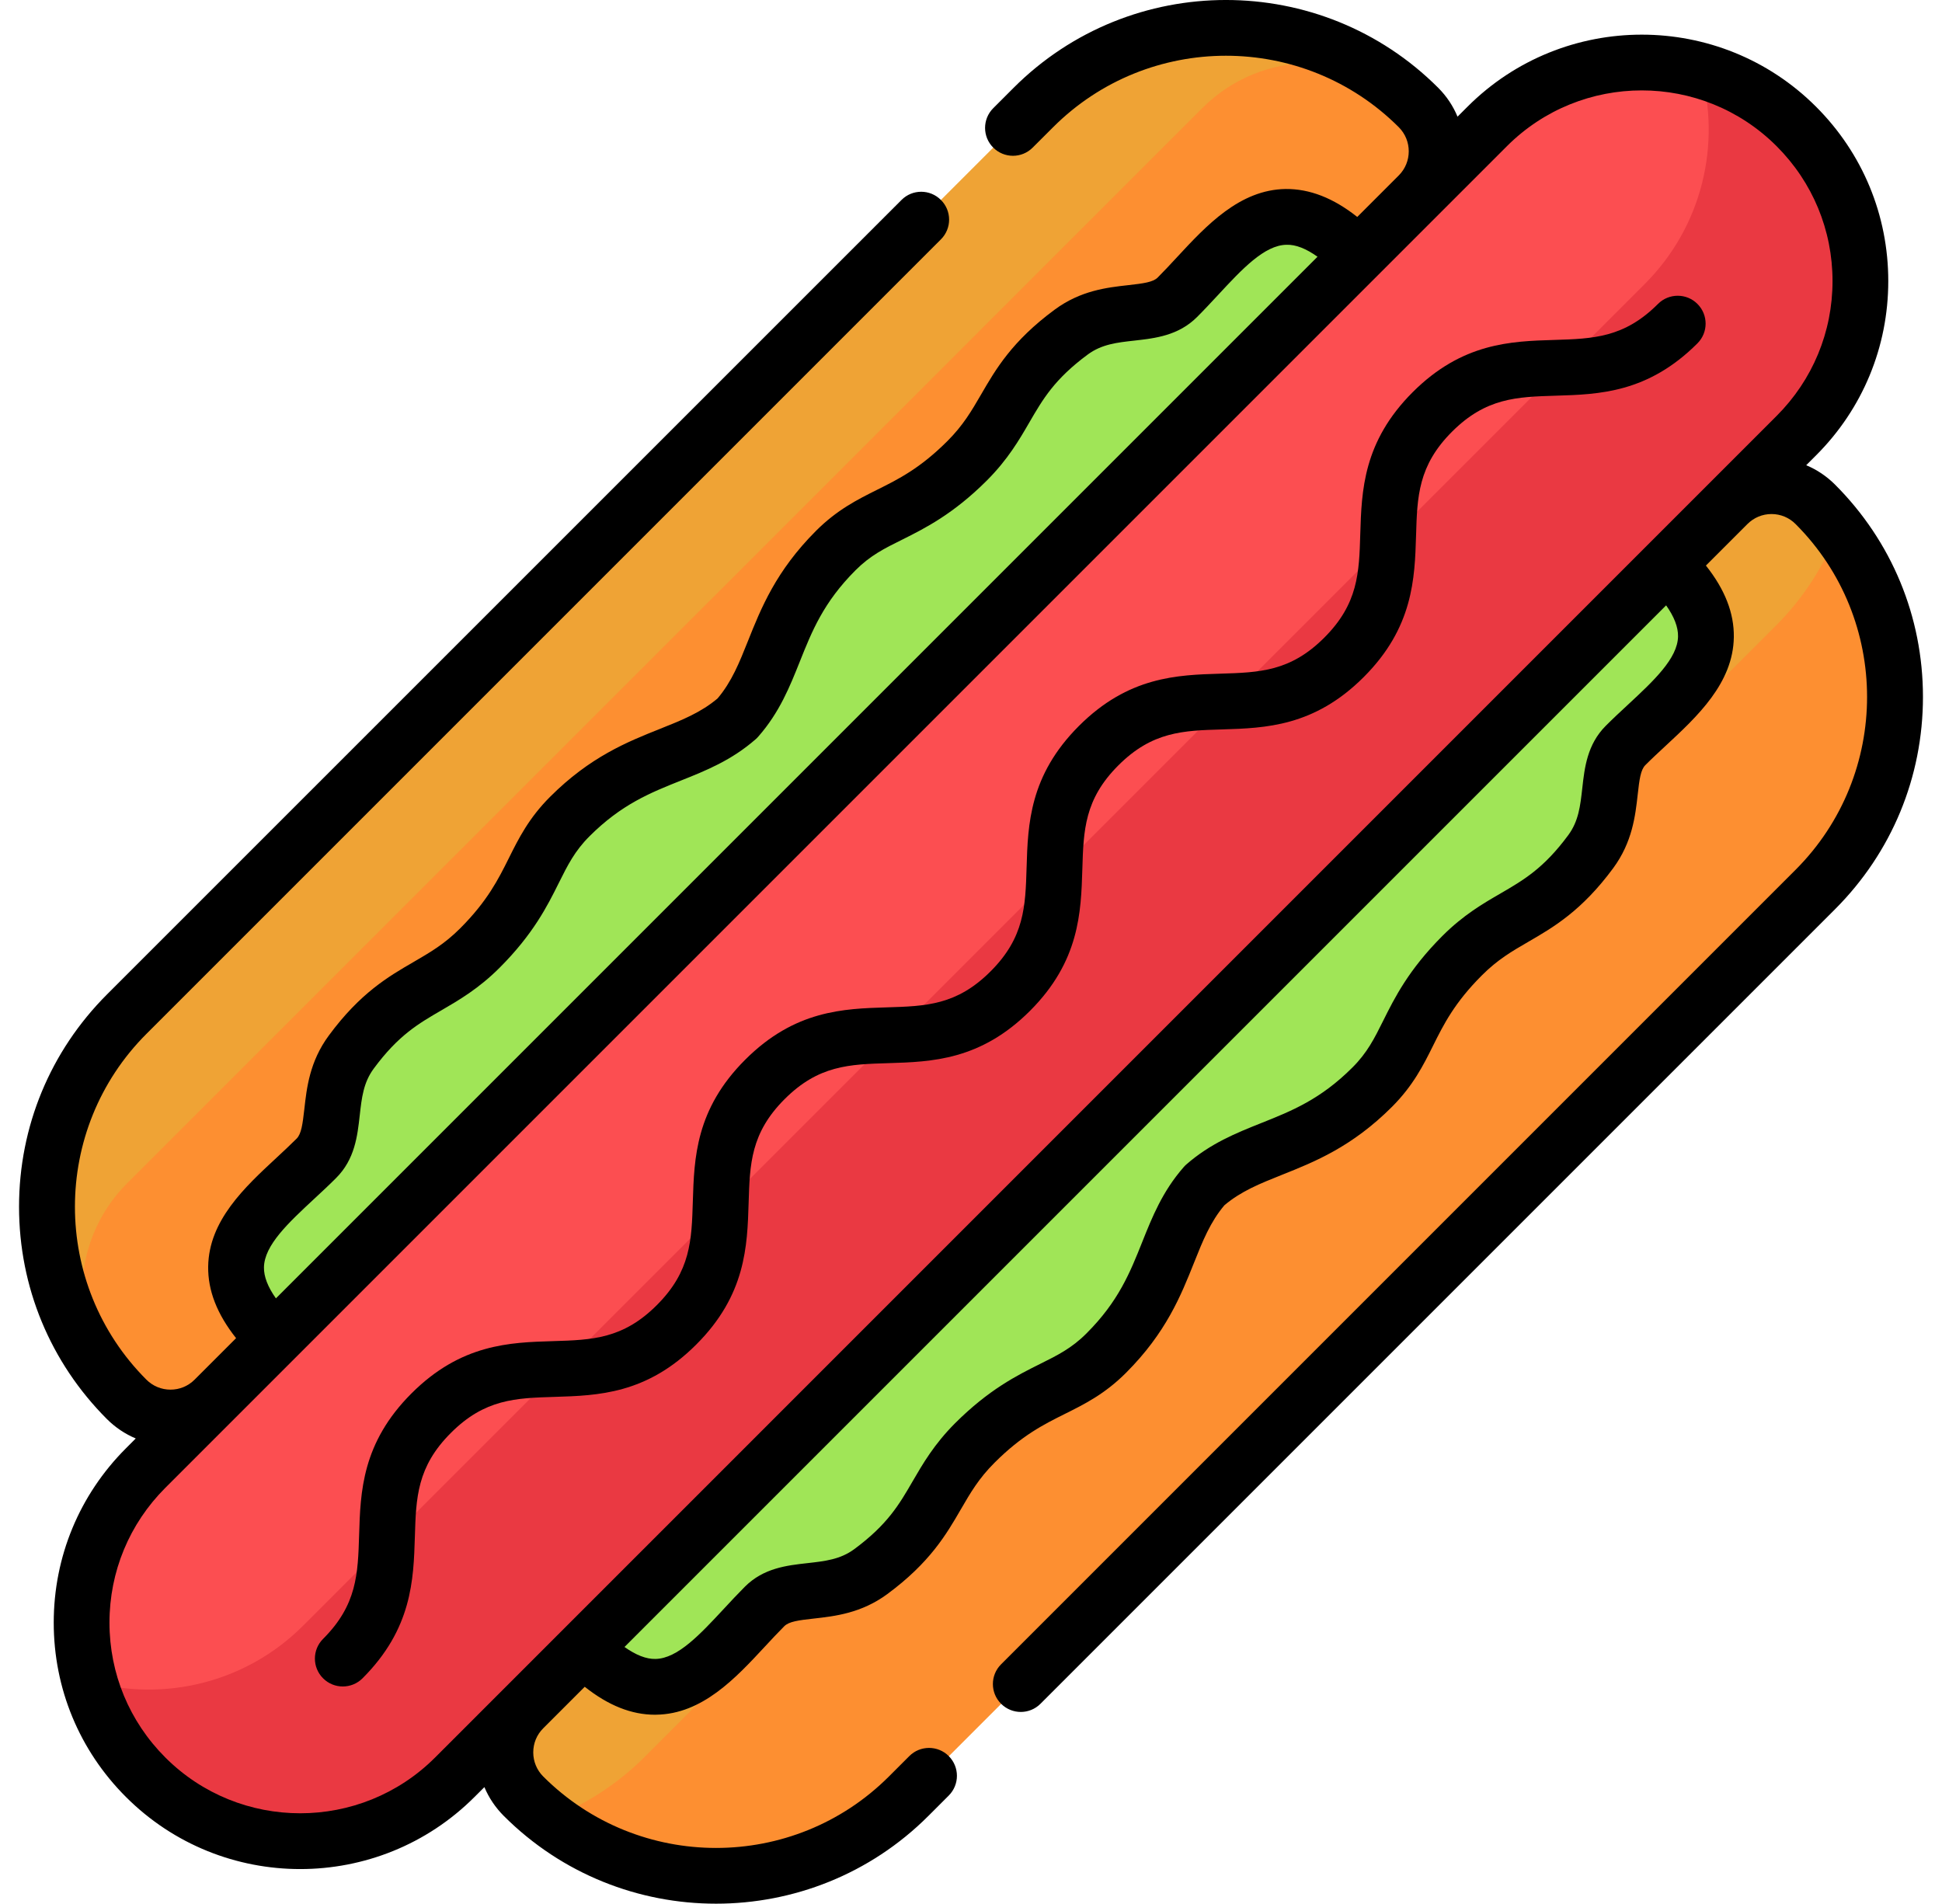 <svg width="51" height="50" viewBox="0 0 51 50" fill="none" xmlns="http://www.w3.org/2000/svg">
<g clip-path="url(#clip0_267_1052)">
<path d="M47.672 13.244C47.037 12.608 46.007 12.608 45.372 13.244L47.175 11.44C49.417 9.198 49.417 5.563 47.175 3.321C44.933 1.079 41.298 1.079 39.056 3.321L37.253 5.124C37.888 4.489 37.888 3.459 37.253 2.824C34.459 0.03 29.93 0.03 27.137 2.824L3.327 26.633C0.534 29.427 0.534 33.955 3.327 36.748C3.963 37.384 4.993 37.384 5.628 36.748L3.825 38.552C1.583 40.794 1.583 44.429 3.825 46.671C6.067 48.914 9.702 48.914 11.944 46.671L13.747 44.868C13.112 45.503 13.112 46.533 13.747 47.169C16.541 49.962 21.07 49.962 23.863 47.169L47.672 23.359C50.466 20.566 50.466 16.037 47.672 13.244Z" fill="#EFA335"/>
<path d="M3.825 46.672C1.583 44.429 1.583 40.794 3.825 38.552L39.056 3.321C41.298 1.079 44.933 1.079 47.175 3.321C49.417 5.563 49.417 9.198 47.175 11.44L11.944 46.672C9.702 48.914 6.067 48.914 3.825 46.672Z" fill="#FC4E51"/>
<path d="M47.175 3.321C46.451 2.597 45.583 2.108 44.662 1.852C45.2 3.783 44.712 5.94 43.193 7.459L7.962 42.69C6.444 44.208 4.286 44.696 2.356 44.158C2.612 45.079 3.101 45.948 3.824 46.672C6.067 48.914 9.702 48.914 11.944 46.672L47.175 11.44C49.417 9.198 49.417 5.563 47.175 3.321Z" fill="#EA3942"/>
<path d="M37.253 2.824C37.242 2.813 37.232 2.803 37.221 2.792C35.658 1.248 33.131 1.282 31.577 2.836L3.339 31.073C1.786 32.627 1.752 35.154 3.296 36.717C3.307 36.728 3.317 36.738 3.327 36.749C3.963 37.384 4.993 37.384 5.628 36.749L37.253 5.124C37.888 4.489 37.888 3.459 37.253 2.824Z" fill="#FD8F31"/>
<path d="M30.921 7.805C30.282 8.445 29.153 7.968 28.131 8.722C26.429 9.978 26.562 10.937 25.4 12.098C23.923 13.575 22.984 13.422 21.948 14.458C20.272 16.134 20.456 17.612 19.364 18.86C18.116 19.952 16.638 19.768 14.962 21.445C13.926 22.48 14.079 23.42 12.602 24.897C11.441 26.058 10.482 25.925 9.225 27.628C8.472 28.649 8.948 29.778 8.309 30.418C6.957 31.769 4.971 32.966 7.21 35.167L21.44 20.937L35.671 6.706C33.47 4.467 32.273 6.454 30.921 7.805Z" fill="#A0E557"/>
<path d="M48.265 13.918C47.917 14.833 47.377 15.691 46.641 16.427L16.931 46.137C16.194 46.873 15.336 47.414 14.422 47.762C17.228 49.944 21.285 49.748 23.863 47.169L47.672 23.359C50.251 20.781 50.447 16.724 48.265 13.918Z" fill="#FD8F31"/>
<path d="M42.691 19.575C42.052 20.214 42.528 21.343 41.775 22.365C40.518 24.067 39.559 23.935 38.398 25.096C36.921 26.573 37.074 27.512 36.038 28.548C34.362 30.224 32.884 30.04 31.636 31.132C30.544 32.381 30.728 33.858 29.052 35.534C28.016 36.57 27.077 36.417 25.599 37.894C24.438 39.055 24.571 40.015 22.869 41.271C21.847 42.025 20.718 41.548 20.078 42.187C18.727 43.539 17.53 45.525 15.329 43.286L43.79 14.825C46.029 17.026 44.042 18.223 42.691 19.575Z" fill="#A0E557"/>
<path d="M43.542 7.981C42.652 8.871 41.842 8.895 40.816 8.927C39.683 8.961 38.399 9 37.098 10.3C35.797 11.602 35.758 12.886 35.723 14.019C35.693 15.044 35.668 15.855 34.778 16.745C33.888 17.635 33.078 17.659 32.051 17.691C30.918 17.725 29.635 17.764 28.334 19.064C27.033 20.366 26.994 21.649 26.96 22.782C26.929 23.808 26.904 24.619 26.014 25.509C25.124 26.399 24.313 26.423 23.288 26.454C22.155 26.489 20.87 26.528 19.57 27.829C18.268 29.129 18.23 30.413 18.195 31.546C18.164 32.572 18.14 33.383 17.25 34.273C16.36 35.163 15.549 35.188 14.523 35.219C13.39 35.253 12.106 35.292 10.805 36.593C9.504 37.894 9.465 39.178 9.431 40.311C9.399 41.337 9.375 42.148 8.485 43.038C8.198 43.324 8.198 43.788 8.485 44.074C8.628 44.217 8.815 44.288 9.002 44.288C9.19 44.288 9.377 44.217 9.52 44.074C10.822 42.773 10.86 41.489 10.895 40.356C10.926 39.33 10.95 38.519 11.841 37.629C12.731 36.739 13.541 36.714 14.568 36.683C15.7 36.648 16.985 36.61 18.285 35.308C19.587 34.008 19.625 32.724 19.66 31.591C19.691 30.565 19.715 29.755 20.605 28.864C21.495 27.974 22.306 27.95 23.332 27.919C24.465 27.884 25.749 27.845 27.05 26.545C28.35 25.244 28.389 23.96 28.424 22.827C28.455 21.801 28.479 20.99 29.369 20.1C30.259 19.21 31.07 19.186 32.096 19.155C33.229 19.12 34.513 19.081 35.813 17.781C37.114 16.48 37.153 15.196 37.188 14.063C37.218 13.037 37.243 12.226 38.133 11.336C39.023 10.447 39.834 10.422 40.86 10.391C41.992 10.357 43.276 10.318 44.577 9.017C44.864 8.731 44.864 8.267 44.577 7.981C44.292 7.695 43.828 7.695 43.542 7.981Z" fill="black"/>
<path d="M48.191 12.726C47.97 12.505 47.714 12.334 47.434 12.217L47.693 11.958C48.916 10.736 49.589 9.11 49.589 7.381C49.589 5.651 48.916 4.026 47.693 2.803C45.169 0.279 41.062 0.279 38.538 2.803L38.277 3.064C38.163 2.788 37.994 2.53 37.77 2.306C34.696 -0.769 29.694 -0.769 26.619 2.306L26.084 2.841C25.798 3.127 25.798 3.591 26.084 3.876C26.37 4.163 26.834 4.163 27.12 3.876L27.655 3.342C30.158 0.838 34.231 0.838 36.735 3.341C37.083 3.69 37.083 4.257 36.735 4.606L35.644 5.697C35.012 5.197 34.393 4.958 33.764 4.963C32.556 4.98 31.682 5.922 30.911 6.753C30.736 6.942 30.571 7.12 30.403 7.288C30.281 7.41 30.031 7.443 29.632 7.488C29.075 7.55 28.381 7.627 27.697 8.132C26.577 8.958 26.147 9.701 25.767 10.356C25.514 10.791 25.296 11.167 24.882 11.581C24.163 12.3 23.591 12.585 23.038 12.86C22.521 13.118 21.987 13.384 21.43 13.94C20.376 14.995 19.986 15.973 19.642 16.835C19.414 17.407 19.216 17.902 18.845 18.341C18.406 18.712 17.91 18.91 17.339 19.138C16.476 19.482 15.499 19.872 14.444 20.927C13.888 21.483 13.621 22.018 13.364 22.534C13.088 23.087 12.803 23.66 12.085 24.379C11.671 24.793 11.295 25.01 10.86 25.263C10.204 25.643 9.462 26.073 8.636 27.193C8.131 27.877 8.054 28.571 7.992 29.129C7.947 29.527 7.913 29.777 7.791 29.9C7.624 30.067 7.445 30.233 7.257 30.408C6.426 31.179 5.484 32.052 5.467 33.261C5.458 33.889 5.699 34.509 6.2 35.141L5.11 36.231C4.941 36.4 4.717 36.493 4.478 36.493C4.239 36.493 4.014 36.4 3.845 36.231C1.342 33.728 1.342 29.654 3.845 27.151L24.71 6.286C24.997 6 24.997 5.536 24.71 5.251C24.424 4.964 23.96 4.964 23.675 5.251L2.809 26.115C1.32 27.605 0.5 29.584 0.5 31.691C0.5 33.797 1.32 35.777 2.809 37.267C3.03 37.487 3.286 37.658 3.565 37.775L3.307 38.034C2.084 39.257 1.411 40.883 1.411 42.612C1.411 44.341 2.084 45.967 3.307 47.189C4.569 48.452 6.227 49.083 7.884 49.083C9.542 49.083 11.2 48.452 12.462 47.189L12.721 46.931C12.838 47.21 13.009 47.466 13.23 47.687C14.767 49.224 16.786 49.993 18.805 49.992C20.824 49.992 22.844 49.224 24.381 47.687L24.916 47.152C25.202 46.866 25.202 46.402 24.916 46.116C24.63 45.83 24.166 45.83 23.88 46.116L23.345 46.651C20.842 49.154 16.769 49.154 14.265 46.651C14.097 46.482 14.004 46.257 14.004 46.019C14.004 45.78 14.096 45.556 14.265 45.387L15.356 44.296C15.976 44.788 16.584 45.03 17.201 45.03C17.213 45.03 17.224 45.029 17.235 45.029C18.444 45.012 19.318 44.07 20.089 43.239C20.264 43.051 20.429 42.873 20.597 42.705C20.719 42.583 20.969 42.549 21.368 42.505C21.925 42.443 22.619 42.365 23.303 41.861C24.423 41.034 24.853 40.292 25.233 39.637C25.486 39.201 25.704 38.825 26.118 38.412C26.837 37.693 27.409 37.408 27.962 37.132C28.479 36.875 29.013 36.609 29.57 36.052C30.624 34.998 31.014 34.02 31.358 33.158C31.586 32.586 31.784 32.09 32.155 31.651C32.594 31.28 33.09 31.082 33.661 30.854C34.524 30.51 35.501 30.12 36.556 29.066C37.112 28.509 37.379 27.975 37.636 27.458C37.911 26.905 38.197 26.333 38.916 25.614C39.329 25.2 39.705 24.982 40.14 24.73C40.796 24.35 41.538 23.919 42.364 22.8C42.869 22.115 42.947 21.421 43.009 20.864C43.053 20.465 43.087 20.215 43.209 20.093C43.376 19.925 43.555 19.76 43.743 19.585C44.574 18.814 45.516 17.94 45.533 16.732C45.542 16.103 45.301 15.483 44.8 14.852L45.89 13.762C45.89 13.762 45.89 13.762 45.89 13.762C46.059 13.593 46.284 13.499 46.522 13.499C46.761 13.499 46.986 13.592 47.155 13.762C49.658 16.265 49.658 20.338 47.155 22.841L26.29 43.706C26.003 43.992 26.003 44.456 26.29 44.742C26.433 44.885 26.62 44.957 26.808 44.957C26.995 44.957 27.183 44.885 27.325 44.742L48.191 23.877C49.68 22.388 50.5 20.408 50.5 18.301C50.5 16.195 49.68 14.215 48.191 12.726ZM8.253 31.481C8.443 31.305 8.64 31.123 8.827 30.935C9.319 30.444 9.387 29.831 9.447 29.291C9.499 28.829 9.543 28.43 9.815 28.062C10.46 27.188 10.986 26.883 11.595 26.53C12.052 26.264 12.571 25.963 13.12 25.414C14.008 24.526 14.378 23.784 14.675 23.187C14.908 22.72 15.092 22.35 15.48 21.962C16.322 21.121 17.079 20.819 17.882 20.498C18.535 20.238 19.21 19.968 19.847 19.411C19.871 19.39 19.894 19.367 19.915 19.342C20.473 18.706 20.742 18.03 21.003 17.377C21.323 16.575 21.625 15.818 22.467 14.976C22.854 14.588 23.223 14.404 23.692 14.172C24.288 13.874 25.03 13.504 25.919 12.616C26.467 12.067 26.768 11.549 27.034 11.09C27.387 10.482 27.692 9.956 28.566 9.31C28.934 9.039 29.333 8.995 29.795 8.944C30.335 8.883 30.948 8.815 31.439 8.323C31.626 8.136 31.809 7.939 31.985 7.75C32.612 7.074 33.204 6.436 33.786 6.428C34.03 6.42 34.3 6.529 34.6 6.742L7.246 34.096C7.033 33.796 6.928 33.524 6.932 33.282C6.94 32.7 7.578 32.108 8.253 31.481ZM42.747 18.511C42.557 18.687 42.36 18.87 42.173 19.057V19.057C41.681 19.549 41.613 20.161 41.553 20.702C41.501 21.163 41.457 21.562 41.186 21.93C40.54 22.805 40.014 23.109 39.406 23.463C38.948 23.728 38.429 24.029 37.88 24.578C36.992 25.466 36.622 26.209 36.325 26.805C36.092 27.273 35.908 27.642 35.52 28.03C34.678 28.872 33.921 29.174 33.118 29.494C32.465 29.755 31.79 30.024 31.153 30.581C31.129 30.602 31.106 30.625 31.085 30.65C30.527 31.287 30.258 31.962 29.997 32.615C29.677 33.417 29.375 34.175 28.533 35.016C28.146 35.404 27.777 35.588 27.308 35.821C26.712 36.118 25.97 36.488 25.081 37.376C24.533 37.925 24.232 38.444 23.966 38.902C23.613 39.511 23.308 40.036 22.434 40.682C22.066 40.953 21.667 40.997 21.205 41.049C20.665 41.109 20.052 41.177 19.561 41.669C19.374 41.856 19.191 42.053 19.015 42.243C18.388 42.918 17.796 43.556 17.214 43.565C16.971 43.571 16.7 43.463 16.4 43.251L43.755 15.897C43.967 16.196 44.072 16.469 44.068 16.711C44.06 17.292 43.422 17.884 42.747 18.511ZM46.657 10.922L11.426 46.154C9.473 48.106 6.296 48.106 4.343 46.154C3.397 45.208 2.875 43.95 2.875 42.612C2.875 41.274 3.397 40.016 4.343 39.07L39.574 3.839C40.55 2.863 41.833 2.374 43.115 2.374C44.398 2.374 45.681 2.863 46.657 3.839C47.603 4.785 48.125 6.043 48.125 7.381C48.125 8.718 47.603 9.976 46.657 10.922Z" fill="black"/>
</g>
<defs>
<clipPath id="clip0_267_1052">
<rect width="50" height="50" fill="white" transform="translate(0.5)"/>
</clipPath>
</defs>
</svg>
